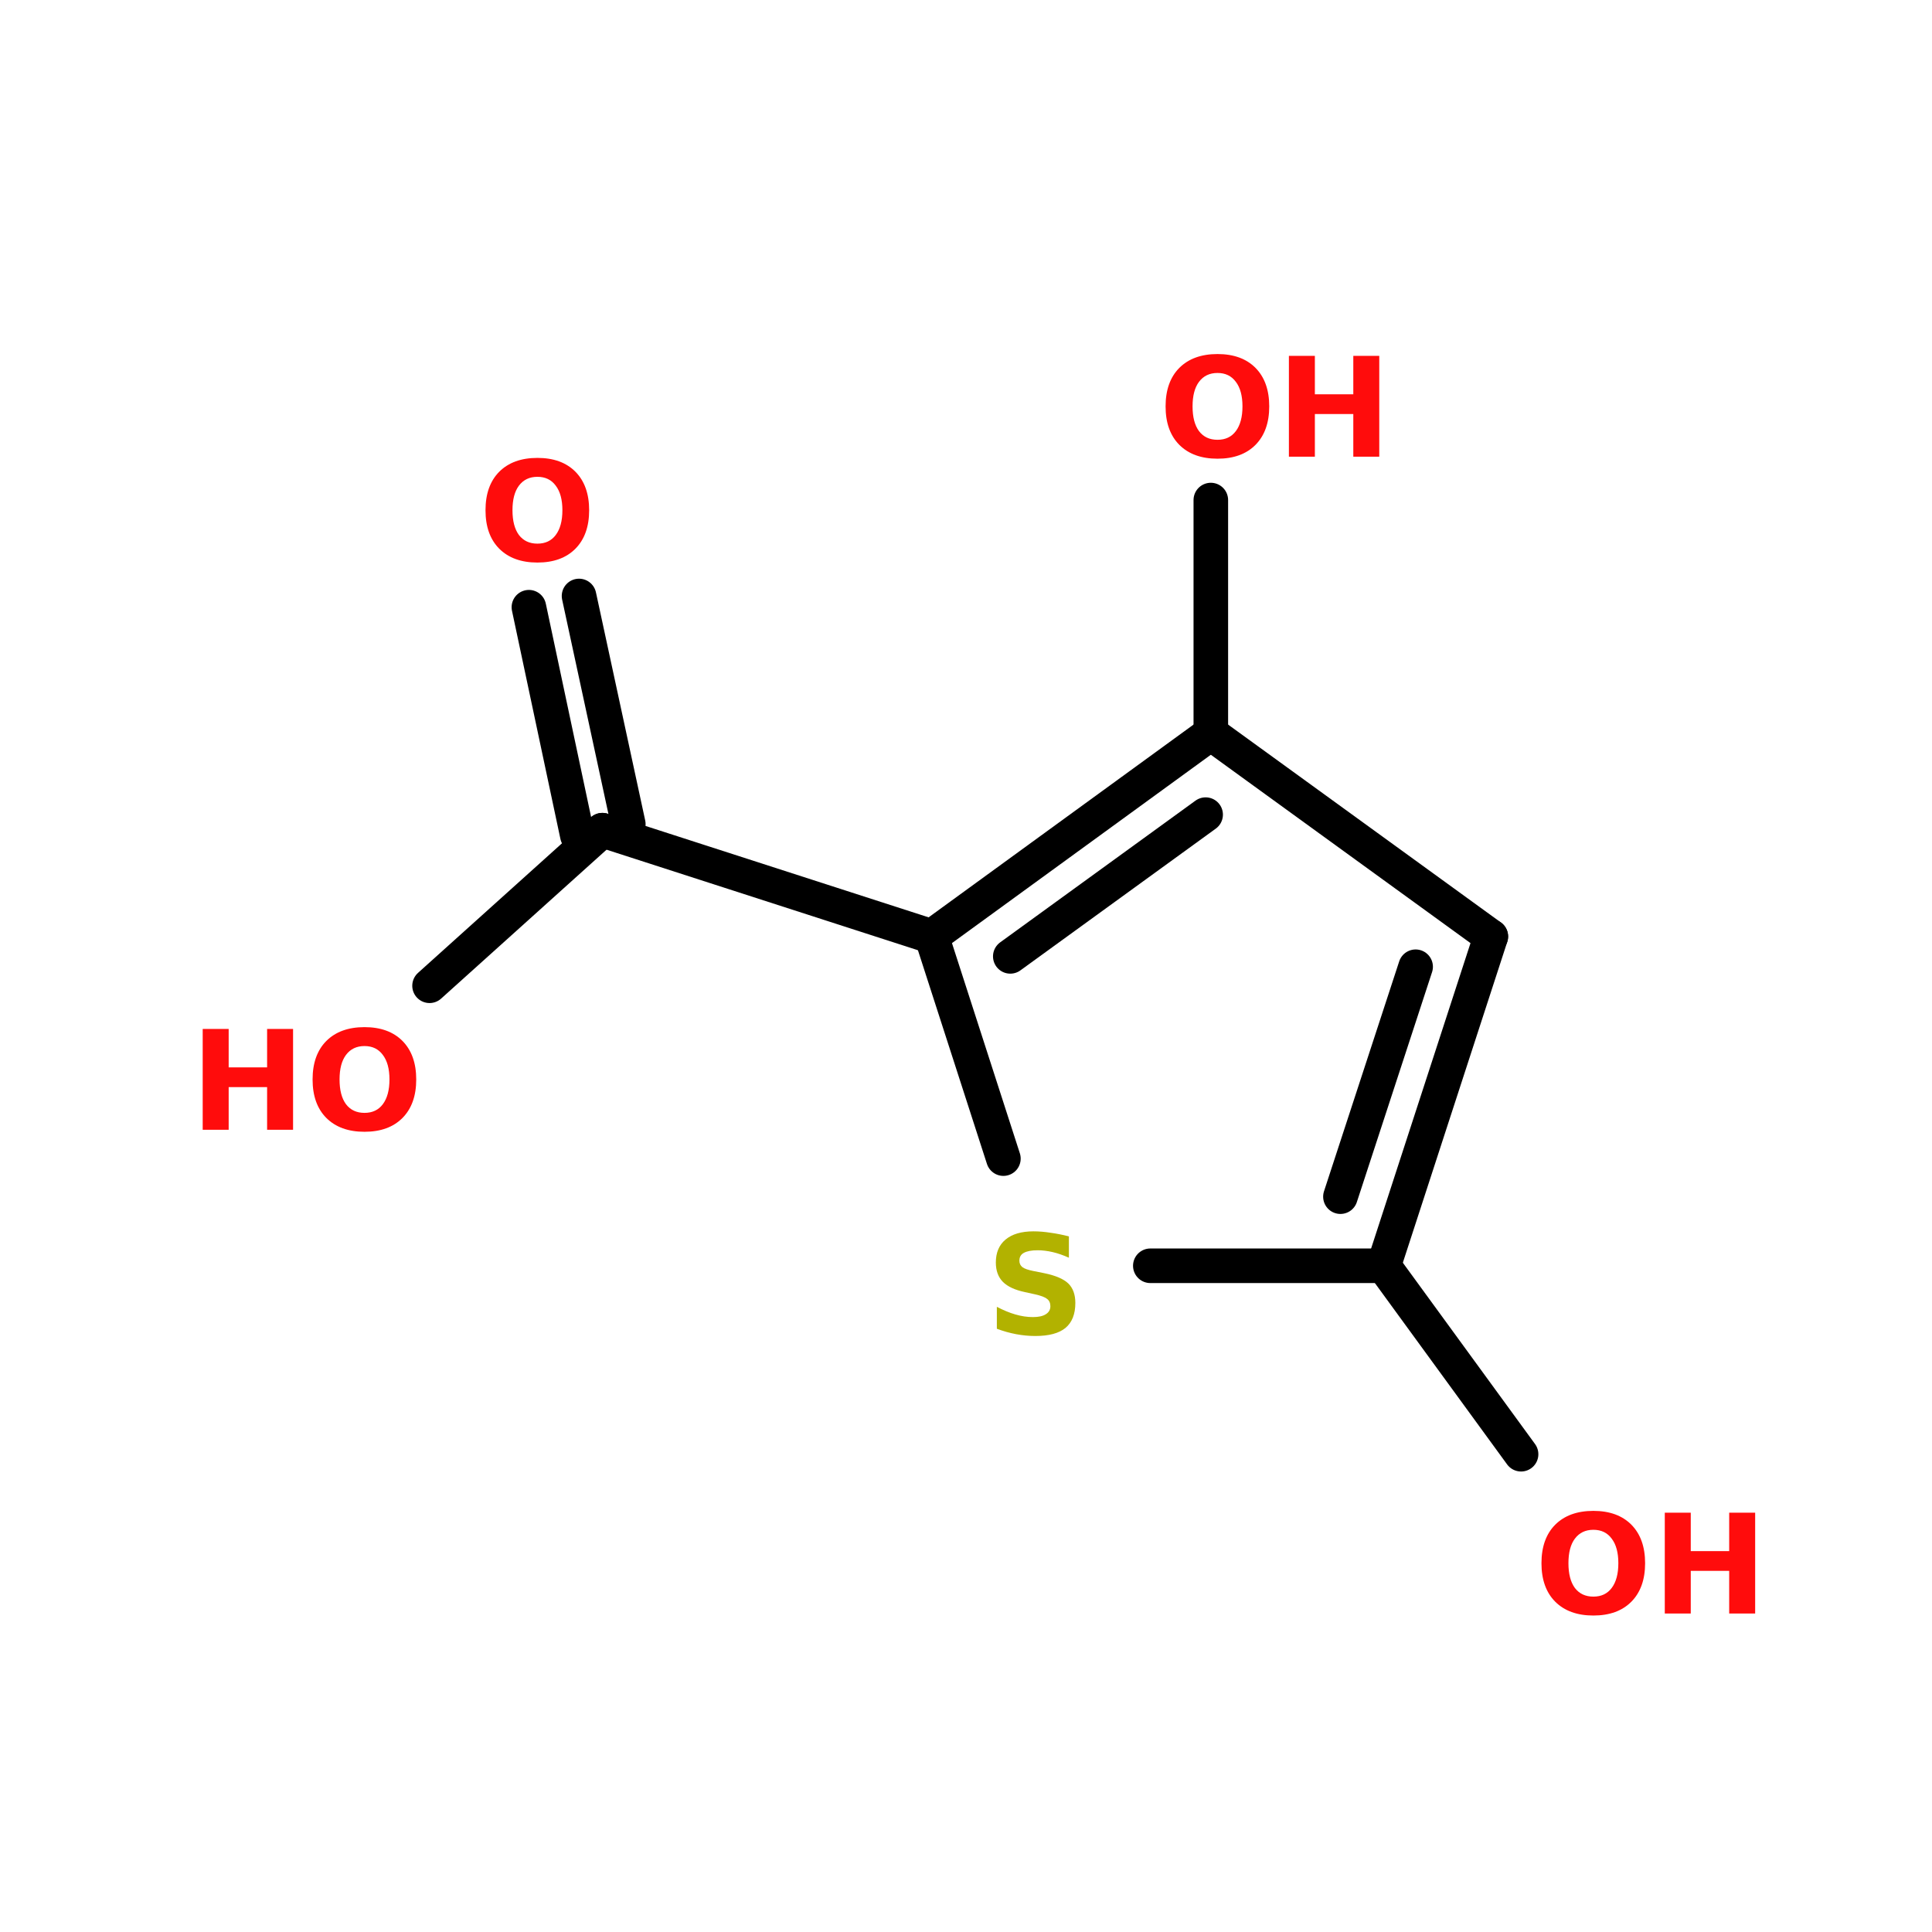 <?xml version="1.0" encoding="UTF-8"?>
<svg xmlns="http://www.w3.org/2000/svg" xmlns:xlink="http://www.w3.org/1999/xlink" width="150pt" height="150pt" viewBox="0 0 150 150" version="1.1">
<defs>
<g>
<symbol overflow="visible" id="glyph0-0">
<path style="stroke:none;" d="M 0.531 1.891 L 0.531 -7.562 L 5.906 -7.562 L 5.906 1.891 Z M 1.141 1.297 L 5.297 1.297 L 5.297 -6.969 L 1.141 -6.969 Z M 1.141 1.297 "/>
</symbol>
<symbol overflow="visible" id="glyph0-1">
<path style="stroke:none;" d="M 6.438 -7.578 L 6.438 -5.922 C 6 -6.117 5.578 -6.266 5.172 -6.359 C 4.766 -6.453 4.379 -6.5 4.016 -6.5 C 3.535 -6.5 3.176 -6.43 2.938 -6.297 C 2.707 -6.172 2.594 -5.969 2.594 -5.688 C 2.594 -5.477 2.672 -5.312 2.828 -5.188 C 2.984 -5.07 3.266 -4.973 3.672 -4.891 L 4.531 -4.719 C 5.406 -4.539 6.023 -4.273 6.391 -3.922 C 6.754 -3.566 6.938 -3.062 6.938 -2.406 C 6.938 -1.539 6.68 -0.895 6.172 -0.469 C 5.66 -0.051 4.879 0.156 3.828 0.156 C 3.336 0.156 2.844 0.109 2.344 0.016 C 1.844 -0.078 1.344 -0.219 0.844 -0.406 L 0.844 -2.109 C 1.344 -1.848 1.82 -1.648 2.281 -1.516 C 2.75 -1.379 3.203 -1.312 3.641 -1.312 C 4.078 -1.312 4.41 -1.383 4.641 -1.531 C 4.879 -1.676 5 -1.883 5 -2.156 C 5 -2.406 4.914 -2.594 4.75 -2.719 C 4.594 -2.852 4.281 -2.973 3.812 -3.078 L 3.031 -3.25 C 2.25 -3.414 1.676 -3.68 1.312 -4.047 C 0.945 -4.422 0.766 -4.922 0.766 -5.547 C 0.766 -6.316 1.016 -6.91 1.516 -7.328 C 2.023 -7.754 2.75 -7.969 3.688 -7.969 C 4.125 -7.969 4.566 -7.93 5.016 -7.859 C 5.473 -7.797 5.945 -7.703 6.438 -7.578 Z M 6.438 -7.578 "/>
</symbol>
<symbol overflow="visible" id="glyph0-2">
<path style="stroke:none;" d="M 4.562 -6.5 C 3.945 -6.5 3.469 -6.27 3.125 -5.812 C 2.789 -5.363 2.625 -4.727 2.625 -3.906 C 2.625 -3.082 2.789 -2.441 3.125 -1.984 C 3.469 -1.535 3.945 -1.312 4.562 -1.312 C 5.176 -1.312 5.648 -1.535 5.984 -1.984 C 6.328 -2.441 6.5 -3.082 6.5 -3.906 C 6.5 -4.727 6.328 -5.363 5.984 -5.812 C 5.648 -6.27 5.176 -6.5 4.562 -6.5 Z M 4.562 -7.969 C 5.82 -7.969 6.805 -7.609 7.516 -6.891 C 8.223 -6.172 8.578 -5.176 8.578 -3.906 C 8.578 -2.633 8.223 -1.641 7.516 -0.922 C 6.805 -0.203 5.82 0.156 4.562 0.156 C 3.301 0.156 2.312 -0.203 1.594 -0.922 C 0.883 -1.641 0.531 -2.633 0.531 -3.906 C 0.531 -5.176 0.883 -6.172 1.594 -6.891 C 2.312 -7.609 3.301 -7.969 4.562 -7.969 Z M 4.562 -7.969 "/>
</symbol>
<symbol overflow="visible" id="glyph0-3">
<path style="stroke:none;" d="M 0.984 -7.828 L 3 -7.828 L 3 -4.844 L 5.984 -4.844 L 5.984 -7.828 L 8 -7.828 L 8 0 L 5.984 0 L 5.984 -3.312 L 3 -3.312 L 3 0 L 0.984 0 Z M 0.984 -7.828 "/>
</symbol>
</g>
</defs>
<g id="surface1">
<path style="fill:none;stroke-width:4;stroke-linecap:round;stroke-linejoin:miter;stroke:rgb(0%,0%,0%);stroke-opacity:1;stroke-miterlimit:4;" d="M 140.101 79.998 L 140.101 52.998 " transform="matrix(0.671,0,0,0.671,0,3.262)"/>
<path style="fill-rule:nonzero;fill:rgb(0%,0%,0%);fill-opacity:1;stroke-width:4;stroke-linecap:round;stroke-linejoin:miter;stroke:rgb(0%,0%,0%);stroke-opacity:1;stroke-miterlimit:4;" d="M 107.801 103.498 L 69.701 91.197 " transform="matrix(0.671,0,0,0.671,0,3.262)"/>
<path style="fill-rule:nonzero;fill:rgb(0%,0%,0%);fill-opacity:1;stroke-width:4;stroke-linecap:round;stroke-linejoin:miter;stroke:rgb(0%,0%,0%);stroke-opacity:1;stroke-miterlimit:4;" d="M 66.801 91.797 L 61.198 65.397 " transform="matrix(0.671,0,0,0.671,0,3.262)"/>
<path style="fill-rule:nonzero;fill:rgb(0%,0%,0%);fill-opacity:1;stroke-width:4;stroke-linecap:round;stroke-linejoin:miter;stroke:rgb(0%,0%,0%);stroke-opacity:1;stroke-miterlimit:4;" d="M 72.7 90.498 L 66.999 64.098 " transform="matrix(0.671,0,0,0.671,0,3.262)"/>
<path style="fill-rule:nonzero;fill:rgb(0%,0%,0%);fill-opacity:1;stroke-width:4;stroke-linecap:round;stroke-linejoin:miter;stroke:rgb(0%,0%,0%);stroke-opacity:1;stroke-miterlimit:4;" d="M 69.701 91.197 L 49.702 109.199 " transform="matrix(0.671,0,0,0.671,0,3.262)"/>
<path style="fill-rule:nonzero;fill:rgb(0%,0%,0%);fill-opacity:1;stroke-width:4;stroke-linecap:round;stroke-linejoin:miter;stroke:rgb(0%,0%,0%);stroke-opacity:1;stroke-miterlimit:4;" d="M 160.101 141.598 L 176 163.403 " transform="matrix(0.671,0,0,0.671,0,3.262)"/>
<path style="fill-rule:nonzero;fill:rgb(0%,0%,0%);fill-opacity:1;stroke-width:4;stroke-linecap:round;stroke-linejoin:miter;stroke:rgb(0%,0%,0%);stroke-opacity:1;stroke-miterlimit:4;" d="M 160.101 141.598 L 172.5 103.498 " transform="matrix(0.671,0,0,0.671,0,3.262)"/>
<path style="fill-rule:nonzero;fill:rgb(0%,0%,0%);fill-opacity:1;stroke-width:4;stroke-linecap:round;stroke-linejoin:miter;stroke:rgb(0%,0%,0%);stroke-opacity:1;stroke-miterlimit:4;" d="M 155.098 133.602 L 163.799 106.998 " transform="matrix(0.671,0,0,0.671,0,3.262)"/>
<path style="fill-rule:nonzero;fill:rgb(0%,0%,0%);fill-opacity:1;stroke-width:4;stroke-linecap:round;stroke-linejoin:miter;stroke:rgb(0%,0%,0%);stroke-opacity:1;stroke-miterlimit:4;" d="M 172.5 103.498 L 140.101 79.998 " transform="matrix(0.671,0,0,0.671,0,3.262)"/>
<path style="fill-rule:nonzero;fill:rgb(0%,0%,0%);fill-opacity:1;stroke-width:4;stroke-linecap:round;stroke-linejoin:miter;stroke:rgb(0%,0%,0%);stroke-opacity:1;stroke-miterlimit:4;" d="M 140.101 79.998 L 107.801 103.498 " transform="matrix(0.671,0,0,0.671,0,3.262)"/>
<path style="fill-rule:nonzero;fill:rgb(0%,0%,0%);fill-opacity:1;stroke-width:4;stroke-linecap:round;stroke-linejoin:miter;stroke:rgb(0%,0%,0%);stroke-opacity:1;stroke-miterlimit:4;" d="M 139.501 89.398 L 116.898 105.798 " transform="matrix(0.671,0,0,0.671,0,3.262)"/>
<path style="fill-rule:nonzero;fill:rgb(0%,0%,0%);fill-opacity:1;stroke-width:4;stroke-linecap:round;stroke-linejoin:miter;stroke:rgb(0%,0%,0%);stroke-opacity:1;stroke-miterlimit:4;" d="M 107.801 103.498 L 116.101 129.199 " transform="matrix(0.671,0,0,0.671,0,3.262)"/>
<path style="fill:none;stroke-width:4;stroke-linecap:round;stroke-linejoin:miter;stroke:rgb(0%,0%,0%);stroke-opacity:1;stroke-miterlimit:4;" d="M 133.101 141.598 L 160.101 141.598 " transform="matrix(0.671,0,0,0.671,0,3.262)"/>
<g style="fill:rgb(69.804%,69.804%,0%);fill-opacity:1;">
  <use xlink:href="#glyph0-1" x="76.551" y="103.57"/>
</g>
<g style="fill:rgb(100%,4.706%,4.706%);fill-opacity:1;">
  <use xlink:href="#glyph0-2" x="89.965" y="35.457"/>
</g>
<g style="fill:rgb(100%,4.706%,4.706%);fill-opacity:1;">
  <use xlink:href="#glyph0-3" x="99.086" y="35.457"/>
</g>
<g style="fill:rgb(100%,4.706%,4.706%);fill-opacity:1;">
  <use xlink:href="#glyph0-2" x="37.164" y="43.52"/>
</g>
<g style="fill:rgb(100%,4.706%,4.706%);fill-opacity:1;">
  <use xlink:href="#glyph0-3" x="14.754" y="87.715"/>
</g>
<g style="fill:rgb(100%,4.706%,4.706%);fill-opacity:1;">
  <use xlink:href="#glyph0-2" x="23.738" y="87.715"/>
</g>
<g style="fill:rgb(100%,4.706%,4.706%);fill-opacity:1;">
  <use xlink:href="#glyph0-2" x="119.148" y="125.273"/>
</g>
<g style="fill:rgb(100%,4.706%,4.706%);fill-opacity:1;">
  <use xlink:href="#glyph0-3" x="128.27" y="125.273"/>
</g>
</g>
</svg>
